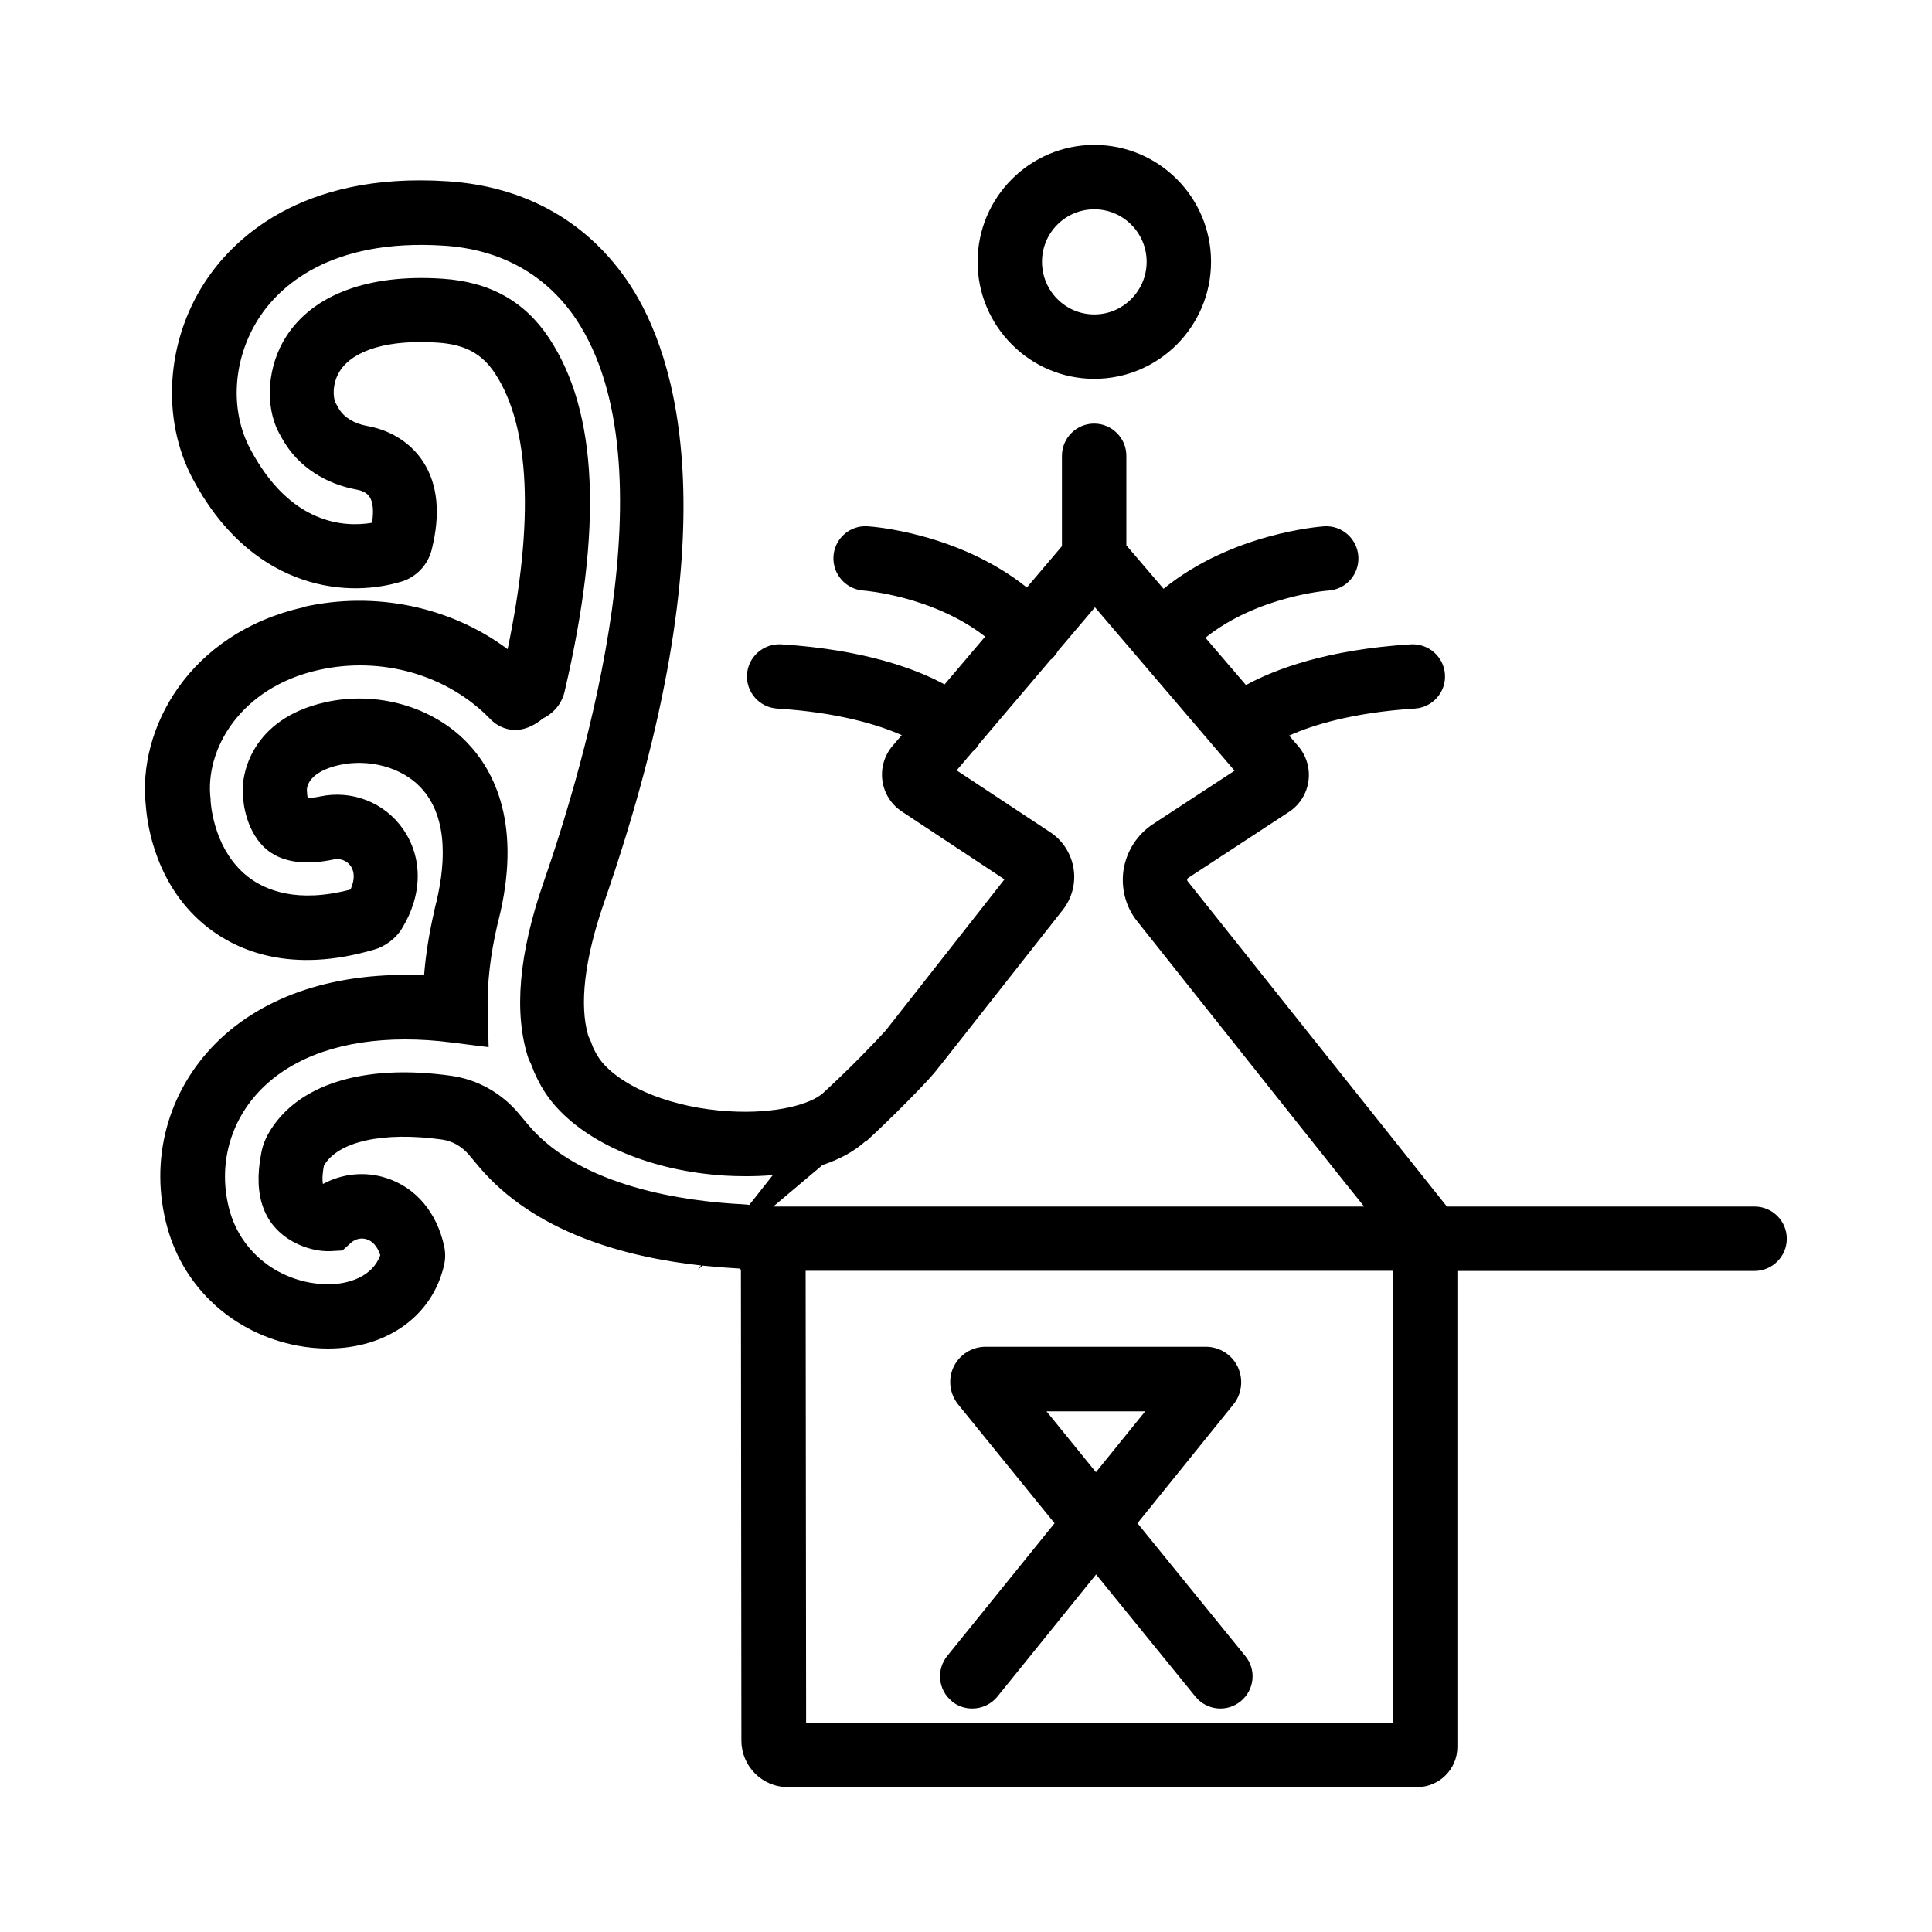 <?xml version="1.0" encoding="UTF-8"?>
<svg id="Livello_3" data-name="Livello 3" xmlns="http://www.w3.org/2000/svg" viewBox="0 0 120 120">
  <path d="m59.13,105.68c.37.3.81.44,1.26.44.58,0,1.16-.25,1.56-.74l6.13-7.59,6.17,7.59c.7.86,1.96.99,2.81.29.86-.7.99-1.96.29-2.81l-6.7-8.25,5.96-7.38c.53-.65.63-1.57.27-2.33s-1.14-1.25-1.98-1.25h-13.69c-.84,0-1.62.49-1.98,1.25-.36.76-.25,1.67.28,2.33l5.99,7.38-6.67,8.25c-.69.86-.56,2.12.3,2.81Zm5.87-18.02h6.13l-3.06,3.78-3.07-3.78Z"/>
  <path d="m67.97,23.53c4,0,7.25-3.26,7.25-7.27s-3.25-7.26-7.25-7.26-7.25,3.26-7.25,7.26,3.25,7.27,7.25,7.27Zm0-10.53c1.79,0,3.25,1.46,3.25,3.26s-1.46,3.27-3.25,3.27-3.25-1.46-3.25-3.27,1.46-3.26,3.25-3.26Z"/>
  <path d="m18.85,37.72c-7.11,1.6-10.34,7.55-9.79,12.35.09,1.19.62,4.99,3.81,7.51,1.88,1.48,5.21,2.93,10.41,1.39.65-.19,1.31-.69,1.66-1.26,1.31-2.1,1.34-4.43.09-6.22-1.15-1.65-3.17-2.44-5.15-2.02-.33.07-.59.09-.76.1-.02-.08-.04-.16-.04-.22l-.02-.29c.01-.28.2-1.13,2-1.54,1.84-.41,3.86.13,5.04,1.36,1.87,1.94,1.53,5.15.91,7.52l-.04.2c-.32,1.38-.53,2.71-.63,3.98-5.39-.25-9.92,1.21-12.92,4.2-3.03,3.03-4.17,7.31-3.03,11.45,1.04,3.79,4.13,6.6,8.08,7.35.64.12,1.28.18,1.9.18,3.68,0,6.52-2.05,7.22-5.22.08-.37.08-.75,0-1.12-.45-2.11-1.76-3.66-3.59-4.25-1.32-.43-2.75-.28-3.94.37-.03-.12-.07-.45.06-1.14.87-1.51,3.68-2.13,7.34-1.62.64.09,1.23.43,1.67.95l.62.74c3.43,4.06,9.03,5.61,13.8,6.13l-.21.26.3-.25c.79.08,1.55.14,2.27.18.06,0,.11.06.11.13l.03,29.19c0,1.59,1.29,2.89,2.88,2.89h39.09c1.38,0,2.5-1.12,2.5-2.5v-29.56h18.46s0,0,0,0c1.1,0,2-.9,2-2s-.89-2-2-2h-19.11s-16.1-20.2-16.1-20.2c-.01-.01-.04-.05-.03-.11,0-.06.05-.09.06-.1l6.26-4.1c.66-.43,1.1-1.13,1.21-1.91.11-.78-.12-1.57-.63-2.17l-.57-.66c1.44-.65,3.93-1.43,7.81-1.68,1.1-.07,1.94-1.02,1.87-2.12-.07-1.1-1.02-1.93-2.12-1.87-5.27.33-8.48,1.57-10.24,2.53l-2.52-2.94c3.24-2.59,7.59-2.93,7.64-2.93,1.1-.07,1.93-1.02,1.86-2.12-.07-1.1-1.02-1.94-2.12-1.87-.26.02-5.72.42-9.98,3.88l-2.31-2.7v-5.56c0-1.1-.9-2-2-2s-2,.9-2,2v5.61l-2.18,2.57c-4.25-3.4-9.63-3.79-9.89-3.8-1.1-.08-2.05.76-2.12,1.86-.07,1.1.76,2.05,1.86,2.13.05,0,4.33.34,7.56,2.86l-2.52,2.97c-1.77-.96-4.96-2.16-10.15-2.49-1.1-.06-2.05.77-2.12,1.87-.07,1.1.77,2.05,1.87,2.12,3.81.24,6.28,1.01,7.74,1.65l-.58.68c-.51.6-.73,1.39-.62,2.16.11.78.55,1.47,1.2,1.9l6.38,4.22-7.38,9.39c-.55.61-2.19,2.33-3.9,3.89-.74.67-2.9,1.31-5.88,1.12-3.38-.21-6.45-1.41-7.84-3.05-.19-.23-.38-.54-.56-.93-.08-.24-.18-.48-.29-.7-.57-1.93-.23-4.78.97-8.25,8.09-23.29,4.47-34.07,1.6-38.43-2.56-3.87-6.46-6.08-11.29-6.4-9.22-.61-13.44,3.7-15.13,6.32-2.38,3.69-2.67,8.46-.73,12.14,3.48,6.58,9.17,7.56,12.99,6.4.91-.28,1.62-1.03,1.86-1.96.56-2.22.39-4.06-.52-5.47-.76-1.17-1.99-1.96-3.47-2.23-.8-.14-1.45-.53-1.77-1.07-.07-.12-.14-.24-.21-.38-.15-.29-.23-1.19.28-1.98.85-1.31,3.05-1.95,6.05-1.75,1.7.11,2.77.68,3.58,1.92,2.17,3.29,2.44,9.19.78,17.12-3.53-2.63-8.2-3.63-12.69-2.62Zm67.69,69.28h-36.47l-.03-28.07h36.5v28.07Zm-32.7-36.15c1.3-1.19,2.49-2.4,3.08-3.01.56-.58,1.06-1.1,1.41-1.58h.01s7.66-9.73,7.66-9.73c.58-.73.83-1.67.68-2.59-.15-.92-.67-1.74-1.45-2.25l-5.81-3.84,1.01-1.19s.07-.05.11-.09c.11-.11.2-.23.27-.36l4.45-5.24s.05-.03.07-.05c.16-.15.29-.32.39-.5l2.29-2.7,8.67,10.15-5.07,3.32c-.97.64-1.63,1.66-1.82,2.81-.18,1.15.12,2.33.85,3.23l12.67,15.94,1.42,1.77h-36.7s3.06-2.58,3.06-2.58c1-.33,1.95-.82,2.72-1.52Zm-20.17-26.19l.04-.03c.7-.34,1.19-.94,1.36-1.68,2.38-10.18,2.07-17.35-.96-21.94-1.52-2.3-3.69-3.51-6.65-3.7-4.55-.3-7.99.97-9.67,3.57-1.18,1.82-1.37,4.3-.46,6.01.11.21.22.4.33.58.92,1.52,2.56,2.59,4.49,2.94.22.04.62.15.81.46.21.32.26.88.15,1.6-1.69.29-5.08.14-7.58-4.61-1.28-2.42-1.06-5.6.55-8.1,1.22-1.88,4.33-4.97,11.51-4.5,3.54.23,6.38,1.83,8.22,4.61,5.97,9.03.56,27.42-2.04,34.91-1.55,4.46-1.87,8.14-.95,10.96l.17.37c.03.06.06.13.09.22l.09.24c.35.8.75,1.45,1.21,1.99,2.12,2.5,6.09,4.17,10.64,4.46.69.04,1.77.07,2.98-.03l-1.46,1.85c-.13-.02-.26-.03-.4-.04-3.57-.18-10.05-1.06-13.31-4.91l-.62-.74c-1.08-1.28-2.56-2.1-4.18-2.33-5.47-.77-9.62.54-11.36,3.59-.21.37-.37.79-.45,1.25-.5,2.61.17,4.45,1.97,5.46.74.41,1.61.63,2.37.59l.71-.04.53-.48c.27-.24.65-.33.99-.21.37.12.66.46.83.98-.47,1.32-1.95,1.81-3.24,1.81-.37,0-.76-.04-1.16-.11-2.43-.46-4.33-2.18-4.96-4.48-.75-2.74,0-5.56,2-7.56,2.01-2.01,5.11-3.06,8.9-3.06.92,0,1.89.06,2.88.19l2.31.29-.06-2.33c-.04-1.62.17-3.42.6-5.26l.06-.24c1.5-5.93-.22-9.31-1.95-11.1-2.15-2.23-5.6-3.21-8.8-2.49-4.58,1.03-5.24,4.48-5.11,5.75l.02.26c0,.09.14,2.13,1.56,3.22.95.72,2.32.9,4.07.53.4-.08.81.08,1.04.41.26.37.25.89-.01,1.46-3.31.87-5.3.05-6.39-.81-1.99-1.57-2.26-4.18-2.3-4.69v-.11c-.38-3.07,1.84-6.93,6.68-8.02,3.93-.89,8.04.29,10.71,3.06.23.24,1.48,1.37,3.22-.03Zm-14.61,4.4l-.02-.17s.02.06.02.17Z"/>
</svg>